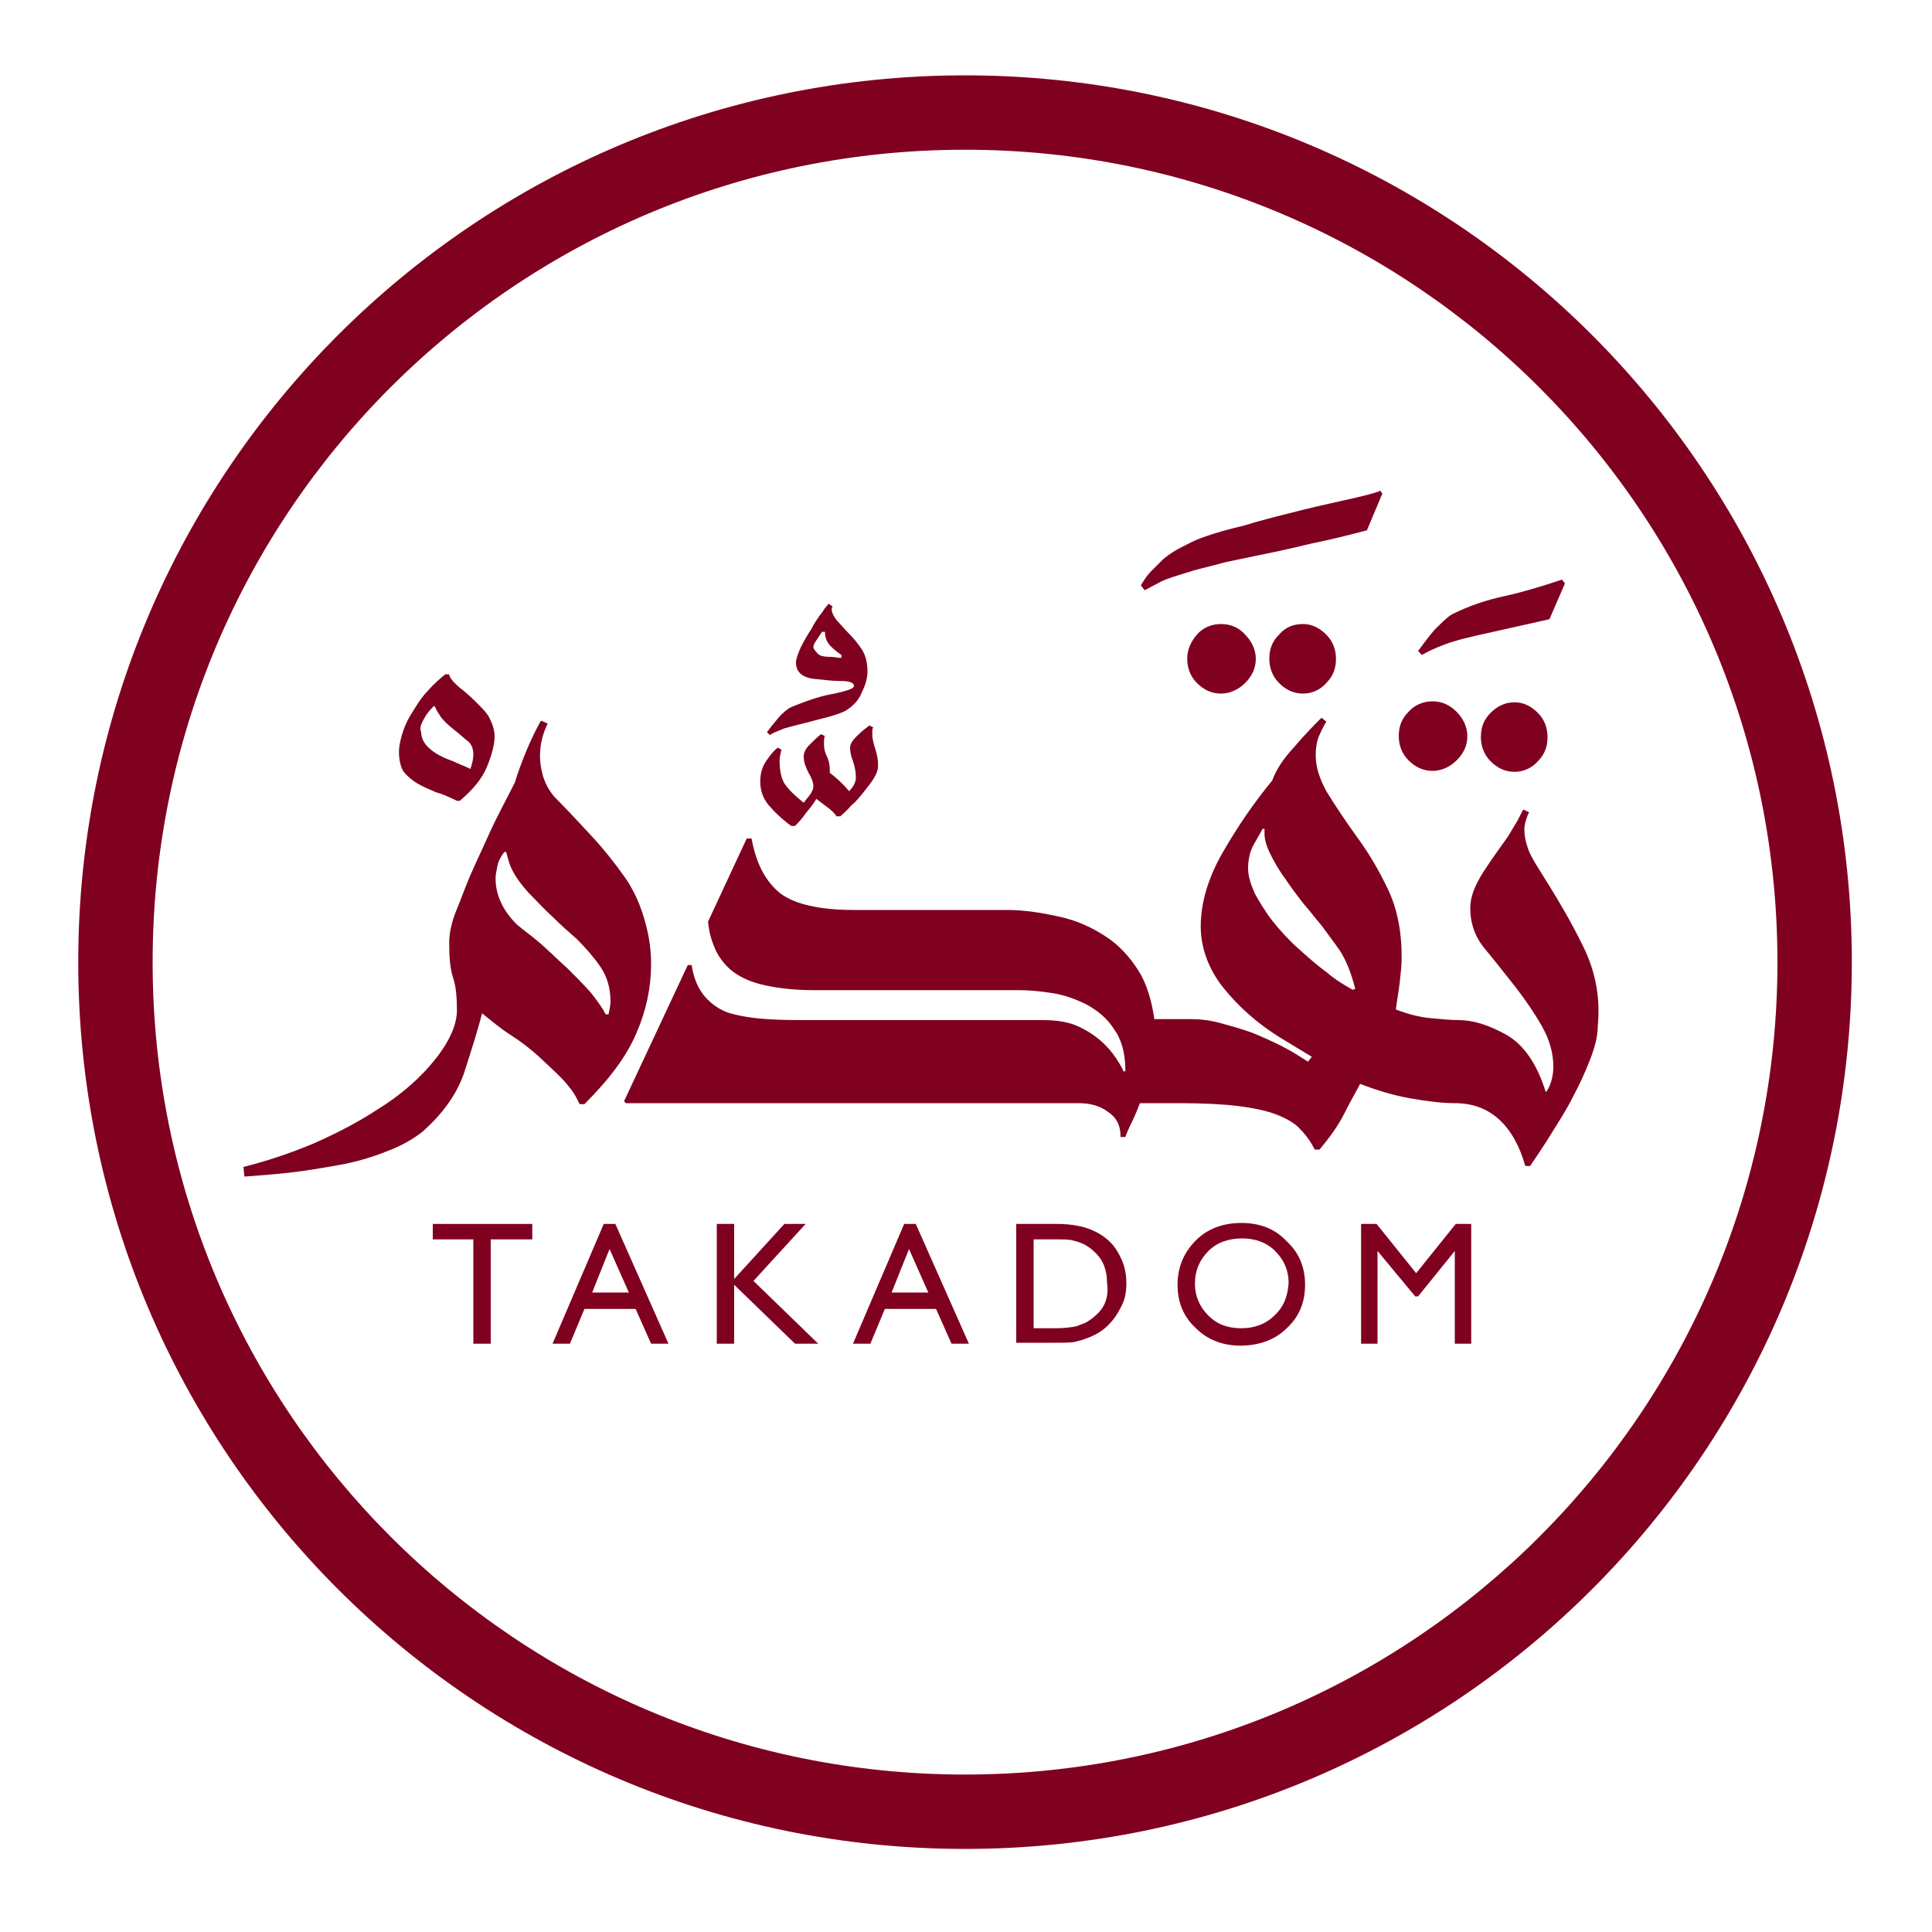 <svg version="1.1" id="logo" xmlns:x="&amp;ns_extend;" xmlns:i="&amp;ns_ai;" xmlns:graph="&amp;ns_graphs;" xmlns="http://www.w3.org/2000/svg" xmlns:xlink="http://www.w3.org/1999/xlink" x="0px" y="0px" viewBox="0 0 200 200" style="enable-background:new 0 0 200 200;" xml:space="preserve" class="animate" width="200"  height="200" >
				<path class="logo-path circle" d="M99.9,7.8C49.2,7.8,8.1,48.9,8.1,99.6s41.1,91.8,91.8,91.8s91.8-41.1,91.8-91.8C191.7,48.9,150.6,7.8,99.9,7.8
	 M99.9,183.7c-46.4,0-84.1-37.6-84.1-84.1s37.6-84.1,84.1-84.1c46.4,0,84.1,37.6,84.1,84.1S146.3,183.7,99.9,183.7" fill="#800020"></path>
				<path class="logo-path sukoon parts" d="M43.2,81.1c0.5,0.3,1.2,0.6,1.9,0.9c0.7,0.2,1.4,0.5,2.2,0.9h0.3c1.4-1.2,2.3-2.3,2.8-3.5s0.8-2.3,0.8-3.2
	c0-0.4-0.1-0.8-0.2-1.1c-0.1-0.3-0.2-0.5-0.3-0.7c-0.2-0.5-0.7-1-1.4-1.7s-1.3-1.2-1.7-1.5c-0.7-0.6-1.1-1.1-1.1-1.4h-0.4
	c-0.5,0.4-1.2,1-1.8,1.7c-0.7,0.7-1.3,1.7-1.9,2.7c-0.3,0.5-0.6,1.2-0.8,1.9c-0.2,0.7-0.3,1.3-0.3,1.7c0,0.9,0.2,1.7,0.5,2.1
	C42.2,80.4,42.7,80.8,43.2,81.1 M43.9,74.4c0.2-0.4,0.5-0.8,1-1.3H45c0.1,0.2,0.2,0.5,0.5,0.9c0.2,0.4,0.8,1,1.7,1.7
	c0.4,0.3,0.8,0.7,1.2,1s0.6,0.8,0.6,1.4c0,0.4-0.1,0.9-0.3,1.5c-0.6-0.3-1.2-0.5-1.8-0.8c-0.6-0.2-1.3-0.5-1.9-0.9
	c-0.9-0.6-1.4-1.3-1.4-2.1C43.4,75.4,43.6,74.9,43.9,74.4" fill="#800020"></path>
				<path class="logo-path fatha2 parts" d="M120.2,60.2c0.6-0.3,1.6-0.6,2.9-1c0.9-0.3,1.9-0.5,3-0.8c1-0.3,2.3-0.5,3.6-0.8c2-0.4,3.9-0.8,5.9-1.3
	c2-0.4,4-0.9,5.9-1.4l1.6-3.8l-0.2-0.3c-0.7,0.3-2,0.6-3.8,1s-3.6,0.8-5.5,1.3c-1.6,0.4-3.2,0.8-4.8,1.3c-1.7,0.4-3.1,0.8-4.2,1.2
	c-0.9,0.3-1.6,0.7-2.2,1s-1.3,0.7-2,1.3c-0.3,0.3-0.7,0.7-1.2,1.2s-0.8,1-1.1,1.5l0.4,0.5C119.1,60.8,119.6,60.5,120.2,60.2" fill="#800020"></path>
				<path class="logo-path fatha1 parts" d="M149.6,66.7c1-0.4,2.7-0.8,5-1.3l5.8-1.3l1.6-3.7l-0.3-0.4c-2.1,0.7-4.1,1.3-5.9,1.7c-1.9,0.4-3.7,1-5.5,1.9
	c-0.5,0.3-1.1,0.9-1.8,1.6c-0.6,0.7-1.2,1.5-1.7,2.2l0.4,0.4C147.7,67.5,148.5,67.1,149.6,66.7" fill="#800020"></path>
				<path class="logo-path" d="M132.4,65.7c-0.7,0.7-1,1.5-1,2.5c0,0.9,0.3,1.8,1,2.5s1.5,1.1,2.5,1.1c0.9,0,1.8-0.4,2.4-1.1
	c0.7-0.7,1-1.5,1-2.5c0-0.9-0.3-1.8-1-2.5s-1.5-1.1-2.4-1.1C133.9,64.6,133.1,64.9,132.4,65.7" fill="#800020"></path>
				<path class="logo-path" d="M126.4,64.6c-1,0-1.9,0.4-2.5,1.1s-1,1.5-1,2.5c0,0.9,0.3,1.8,1,2.5s1.5,1.1,2.5,1.1c0.9,0,1.8-0.4,2.5-1.1
	s1.1-1.5,1.1-2.5c0-0.9-0.4-1.8-1.1-2.5C128.2,64.9,127.3,64.6,126.4,64.6" fill="#800020"></path>
				<path class="logo-path" d="M163.9,98c-1.2-2.5-2.8-5.2-4.7-8.2c-0.5-0.8-0.9-1.5-1.1-2.2c-0.2-0.6-0.3-1.2-0.3-1.8c0-0.3,0.1-0.7,0.2-1
	c0.1-0.3,0.2-0.6,0.3-0.7l-0.6-0.3c-0.2,0.3-0.4,0.8-0.7,1.3s-0.6,1-0.9,1.5c-0.7,1-1.6,2.2-2.5,3.6s-1.4,2.6-1.4,3.8
	c0,1.6,0.5,3,1.5,4.2s2,2.5,3.2,4c1,1.3,1.9,2.6,2.7,4s1.2,2.8,1.2,4.2c0,0.9-0.2,1.8-0.7,2.6H160c-0.9-2.9-2.3-4.9-4.1-5.9
	s-3.4-1.5-4.9-1.5l0,0l0,0c-0.8,0-1.8-0.1-2.9-0.2c-1.1-0.1-2.3-0.4-3.6-0.9c0.1-0.9,0.3-1.9,0.4-2.8c0.1-0.9,0.2-1.8,0.2-2.6
	c0-2.8-0.5-5.1-1.4-7s-1.9-3.6-2.9-5c-1.6-2.2-2.7-3.9-3.5-5.2c-0.7-1.3-1.1-2.5-1.1-3.7c0-0.7,0.1-1.4,0.3-1.9s0.5-1.1,0.8-1.6
	l-0.5-0.4c-0.7,0.7-1.7,1.7-2.8,3c-1.2,1.3-1.9,2.4-2.3,3.5c-1.9,2.3-3.6,4.8-5.1,7.4c-1.5,2.6-2.3,5.2-2.3,7.7
	c0,2.2,0.8,4.4,2.3,6.3c1.6,2,3.5,3.7,5.9,5.2l3.3,2l-0.4,0.5c-0.8-0.5-1.7-1.1-2.7-1.6s-2.1-1-3.1-1.4c-1.1-0.4-2.2-0.7-3.3-1
	c-1.1-0.3-2.1-0.4-2.9-0.4h-0.8l0,0l0,0h-3.1c-0.3-2-0.8-3.7-1.7-5.1c-0.9-1.4-2-2.6-3.4-3.5s-2.9-1.6-4.7-2
	c-1.8-0.4-3.6-0.7-5.5-0.7H88.4c-3.6,0-6.1-0.6-7.6-1.7c-1.5-1.2-2.5-3-3-5.7h-0.5l-4,8.6c0.1,1.2,0.4,2.1,0.8,3
	c0.4,0.8,1,1.6,1.8,2.2s1.9,1.1,3.3,1.4s3,0.5,5.1,0.5h21.2c1,0,2.1,0.1,3.4,0.3c1.3,0.2,2.4,0.6,3.6,1.2c1.1,0.6,2.1,1.4,2.8,2.5
	c0.8,1.1,1.2,2.5,1.2,4.4h-0.2c-0.1-0.3-0.4-0.8-0.8-1.4s-0.9-1.2-1.6-1.8c-0.7-0.6-1.5-1.1-2.4-1.5s-2.1-0.6-3.5-0.6H84.2
	c-1.8,0-3.4,0-4.8-0.1c-1.5-0.1-2.7-0.3-3.8-0.6c-1-0.3-1.9-0.9-2.6-1.7c-0.7-0.8-1.2-1.9-1.4-3.3h-0.4L64.6,114l0.2,0.2h46.9
	c1.2,0,2.2,0.3,3,0.9c0.9,0.6,1.3,1.4,1.3,2.6h0.5c0.1-0.3,0.3-0.8,0.6-1.4c0.3-0.6,0.6-1.3,0.9-2.1h4.1l0,0l0,0
	c2.4,0,4.5,0.1,6.1,0.3c1.6,0.2,3,0.5,4,0.9s1.9,0.9,2.4,1.5c0.6,0.6,1.1,1.3,1.5,2.1h0.5c1-1.2,1.9-2.4,2.6-3.8
	c0.7-1.4,1.3-2.4,1.6-3c1.8,0.7,3.5,1.2,5.2,1.5s3.3,0.5,4.6,0.5l0,0l0,0c1.9,0,3.4,0.6,4.6,1.7c1.2,1.1,2.1,2.7,2.7,4.8h0.5
	c0.6-0.9,1.3-1.9,2.1-3.2c0.8-1.3,1.6-2.5,2.3-3.9c0.7-1.3,1.3-2.6,1.8-3.9s0.8-2.4,0.8-3.5C165.7,103.2,165.1,100.4,163.9,98
	 M140.1,102.5c-0.9-0.5-1.9-1.1-2.7-1.8c-1.1-0.8-2.1-1.7-3.1-2.6s-1.8-1.8-2.6-2.8c-0.7-0.9-1.3-1.9-1.8-2.8
	c-0.4-0.9-0.7-1.8-0.7-2.6c0-0.9,0.2-1.8,0.6-2.5c0.4-0.7,0.7-1.2,0.9-1.6h0.2v0.5c0,0.6,0.2,1.3,0.6,2.1c0.4,0.8,0.9,1.7,1.5,2.5
	c0.6,0.9,1.2,1.7,1.9,2.6c0.7,0.8,1.3,1.6,1.9,2.3c0.5,0.7,1.2,1.6,1.9,2.6c0.7,1.1,1.2,2.4,1.6,4h-0.2V102.5z" fill="#800020"></path>
				<path class="logo-path" d="M154.3,73.8c-0.7,0.7-1,1.5-1,2.5c0,0.9,0.3,1.8,1,2.5s1.5,1.1,2.5,1.1c0.9,0,1.8-0.4,2.4-1.1
	c0.7-0.7,1-1.5,1-2.5c0-0.9-0.3-1.8-1-2.5s-1.5-1.1-2.4-1.1C155.8,72.7,155,73.1,154.3,73.8" fill="#800020"></path>
				<path class="logo-path" d="M148.3,79.8c0.9,0,1.8-0.4,2.5-1.1s1.1-1.5,1.1-2.5c0-0.9-0.4-1.8-1.1-2.5c-0.7-0.7-1.5-1.1-2.5-1.1
	s-1.9,0.4-2.5,1.1c-0.7,0.7-1,1.5-1,2.5c0,0.9,0.3,1.8,1,2.5S147.3,79.8,148.3,79.8" fill="#800020"></path>
				<path class="logo-path" d="M58.9,112.5c0.6,0.7,0.9,1.4,1.1,1.8h0.5c2.6-2.6,4.4-5,5.4-7.4c1-2.3,1.5-4.7,1.5-7.1c0-1.8-0.3-3.4-0.8-5
	s-1.2-3-2-4.1c-1-1.4-2.1-2.8-3.4-4.2s-2.5-2.7-3.8-4c-0.6-0.7-1-1.5-1.2-2.2s-0.3-1.4-0.3-2c0-1.3,0.3-2.4,0.8-3.4L56,74.6
	c-0.5,0.9-1,1.9-1.5,3.1S53.6,80,53.3,81c-0.9,1.8-1.9,3.6-2.7,5.4s-1.7,3.6-2.4,5.4c-0.3,0.8-0.7,1.8-1.1,2.8
	c-0.4,1.1-0.6,2.1-0.6,3c0,1.5,0.1,2.7,0.4,3.6c0.3,0.9,0.4,2,0.4,3.4s-0.7,3.1-2.2,5s-3.5,3.7-6.1,5.3c-2,1.3-4.1,2.4-6.6,3.5
	c-2.4,1-4.8,1.8-7.2,2.4l0.1,1c1.3-0.1,2.8-0.2,4.6-0.4c1.8-0.2,3.5-0.5,5.2-0.8s3.4-0.8,4.9-1.4c1.6-0.6,2.8-1.3,3.8-2.1
	c2-1.8,3.4-3.7,4.2-5.9c0.7-2.2,1.4-4.3,1.9-6.3c0.9,0.7,1.8,1.5,2.9,2.2c1.1,0.7,2,1.4,2.9,2.2C57.2,110.7,58.3,111.7,58.9,112.5
	 M53.5,95.7c-1.5-1.5-2.2-3.1-2.2-4.8c0-0.3,0.1-0.8,0.2-1.3c0.1-0.5,0.4-1,0.7-1.4h0.2c0.1,0.3,0.2,0.9,0.5,1.6s0.9,1.6,1.8,2.6
	c0.9,0.9,1.7,1.8,2.6,2.6c0.8,0.8,1.6,1.5,2.4,2.2c0.9,0.9,1.7,1.8,2.4,2.8s1.1,2.2,1.1,3.7c0,0.3-0.1,0.8-0.2,1.3h-0.3
	c-0.3-0.6-0.8-1.3-1.5-2.2c-0.7-0.8-1.6-1.7-2.4-2.5c-0.9-0.8-1.8-1.7-2.7-2.5S54.2,96.3,53.5,95.7" fill="#800020"></path>
				<path class="logo-path dammeh parts" data-order="3" d="M81.2,75.4c0.7-0.2,1.5-0.4,2.3-0.6s1.5-0.4,2.3-0.6c0.7-0.2,1.3-0.4,1.7-0.6c0.8-0.5,1.4-1.1,1.7-1.9
	c0.4-0.8,0.6-1.5,0.6-2.2c0-0.9-0.2-1.7-0.6-2.3c-0.4-0.6-0.9-1.2-1.4-1.7s-0.8-0.9-1.2-1.3c-0.3-0.4-0.5-0.8-0.5-1.1
	c0-0.1,0-0.2,0.1-0.3l-0.4-0.3c-0.1,0.1-0.4,0.4-0.7,0.9c-0.4,0.5-0.8,1.1-1.1,1.7c-0.4,0.6-0.8,1.3-1.1,1.9
	c-0.3,0.7-0.5,1.2-0.5,1.6c0,1,0.7,1.6,2.1,1.7c0.9,0.1,1.8,0.2,2.6,0.2c0.9,0,1.3,0.2,1.3,0.5s-0.7,0.5-2,0.8
	c-1.3,0.2-2.8,0.7-4.5,1.4c-0.4,0.2-0.9,0.6-1.4,1.2s-0.9,1.1-1.1,1.4l0.3,0.3C79.9,75.9,80.5,75.7,81.2,75.4 M86.9,68.1
	c-0.2,0-0.5-0.1-0.9-0.1c-0.7,0-1.2-0.1-1.4-0.4c-0.3-0.3-0.4-0.5-0.4-0.6c0-0.2,0.1-0.4,0.3-0.7c0.2-0.3,0.4-0.6,0.6-0.9h0.3
	c0,0.6,0.2,1.1,0.6,1.5s0.8,0.7,1.1,0.9v0.3H86.9z" fill="#800020"></path>
				<path class="logo-path shaddeh parts" d="M81.9,85.5h0.4c0.3-0.3,0.7-0.7,1.1-1.3c0.5-0.6,0.9-1.1,1.1-1.5l1.2,0.9c0.4,0.3,0.7,0.6,0.9,0.9H87
	c0.3-0.3,0.7-0.6,1.1-1.1c0.5-0.4,0.9-0.9,1.3-1.4s0.8-1,1.1-1.5c0.3-0.5,0.4-0.9,0.4-1.3c0-0.5-0.1-1.1-0.3-1.7
	c-0.2-0.6-0.3-1.1-0.3-1.4v-0.4c0-0.1,0-0.3,0.1-0.4L90,75.1c-0.4,0.3-0.8,0.6-1.3,1.1C88.3,76.6,88,77,88,77.4s0.1,0.9,0.3,1.4
	c0.2,0.6,0.3,1.1,0.3,1.7c0,0.4-0.2,0.9-0.7,1.4c-0.6-0.7-1.2-1.3-2-1.9v-0.3c0-0.5-0.1-1-0.3-1.4c-0.2-0.4-0.3-0.8-0.3-1.2
	c0-0.5,0-0.8,0.1-0.9L85,76c-0.4,0.3-0.8,0.7-1.2,1.1c-0.4,0.4-0.6,0.8-0.6,1.2c0,0.6,0.2,1.1,0.5,1.7c0.3,0.5,0.5,1,0.5,1.4
	c0,0.2-0.1,0.5-0.3,0.8c-0.2,0.3-0.5,0.6-0.7,0.9c-1-0.8-1.6-1.4-2-2c-0.3-0.5-0.5-1.3-0.5-2.4c0-0.3,0.1-0.7,0.2-1.1l-0.4-0.2
	c-0.4,0.3-0.8,0.8-1.2,1.4c-0.4,0.6-0.6,1.3-0.6,2.1c0,1.1,0.4,2,1.1,2.7C80.4,84.3,81.1,84.9,81.9,85.5" fill="#800020"></path>
				<polygon class="logo-path" points="44.8,128.3 49,128.3 49,139.1 50.8,139.1 50.8,128.3 55.1,128.3 55.1,126.7 44.8,126.7 " fill="#800020"></polygon>
				<path class="logo-path" d="M62.5,126.7l-5.3,12.4H59l1.5-3.6h5.3l1.6,3.6h1.8l-5.5-12.4C63.7,126.7,62.5,126.7,62.5,126.7z M61.3,133.8
	l1.8-4.5l2,4.5H61.3z" fill="#800020"></path>
				<polygon class="logo-path" points="83.4,126.7 81.2,126.7 76,132.4 76,126.7 74.2,126.7 74.2,139.1 76,139.1 76,133 82.3,139.1 
	84.7,139.1 78,132.6 " fill="#800020"></polygon>
				<path class="logo-path" d="M93.6,126.7l-5.3,12.4h1.8l1.5-3.6h5.3l1.6,3.6h1.8l-5.5-12.4C94.8,126.7,93.6,126.7,93.6,126.7z M92.3,133.8
	l1.8-4.5l2,4.5H92.3z" fill="#800020"></path>
				<path class="logo-path" d="M113.4,127.5c-1-0.5-2.3-0.8-4-0.8h-4.2V139h3.9c1.1,0,1.8,0,2.2-0.1c0.4-0.1,0.8-0.2,1.3-0.4
	c0.8-0.3,1.5-0.7,2.1-1.3s1-1.2,1.4-2s0.5-1.5,0.5-2.4c0-1.2-0.3-2.2-0.9-3.2C115.2,128.7,114.4,128,113.4,127.5 M113.5,136.1
	c-0.3,0.3-0.6,0.5-0.9,0.7s-0.7,0.3-1.2,0.5c-0.5,0.1-1.2,0.2-2.1,0.2H107v-9.2h2.2c0.8,0,1.5,0,1.8,0.1c0.4,0.1,0.8,0.2,1.2,0.4
	c0.4,0.2,0.8,0.5,1.1,0.8c0.9,0.8,1.3,1.9,1.3,3.2C114.8,134.2,114.4,135.3,113.5,136.1" fill="#800020"></path>
				<path class="logo-path" d="M128.5,126.6c-1.9,0-3.5,0.6-4.7,1.8s-1.9,2.7-1.9,4.6c0,1.8,0.6,3.3,1.9,4.5c1.2,1.2,2.8,1.8,4.6,1.8
	c1.9,0,3.6-0.6,4.8-1.8c1.3-1.2,1.9-2.7,1.9-4.5s-0.6-3.3-1.9-4.5C132,127.2,130.4,126.6,128.5,126.6 M131.9,136.2
	c-0.9,0.9-2.1,1.3-3.4,1.3c-1.4,0-2.5-0.4-3.4-1.3c-0.9-0.9-1.4-2-1.4-3.3c0-1.4,0.5-2.5,1.4-3.4s2.1-1.3,3.5-1.3
	c1.3,0,2.5,0.4,3.4,1.3c0.9,0.9,1.4,2,1.4,3.3C133.3,134.2,132.9,135.3,131.9,136.2" fill="#800020"></path>
				<polygon class="logo-path" points="146.6,131.8 142.5,126.7 140.9,126.7 140.9,139.1 142.6,139.1 142.6,129.5 146.5,134.2 146.8,134.2 
	150.6,129.5 150.6,139.1 152.3,139.1 152.3,126.7 150.7,126.7 " fill="#800020"></polygon>
			</svg>